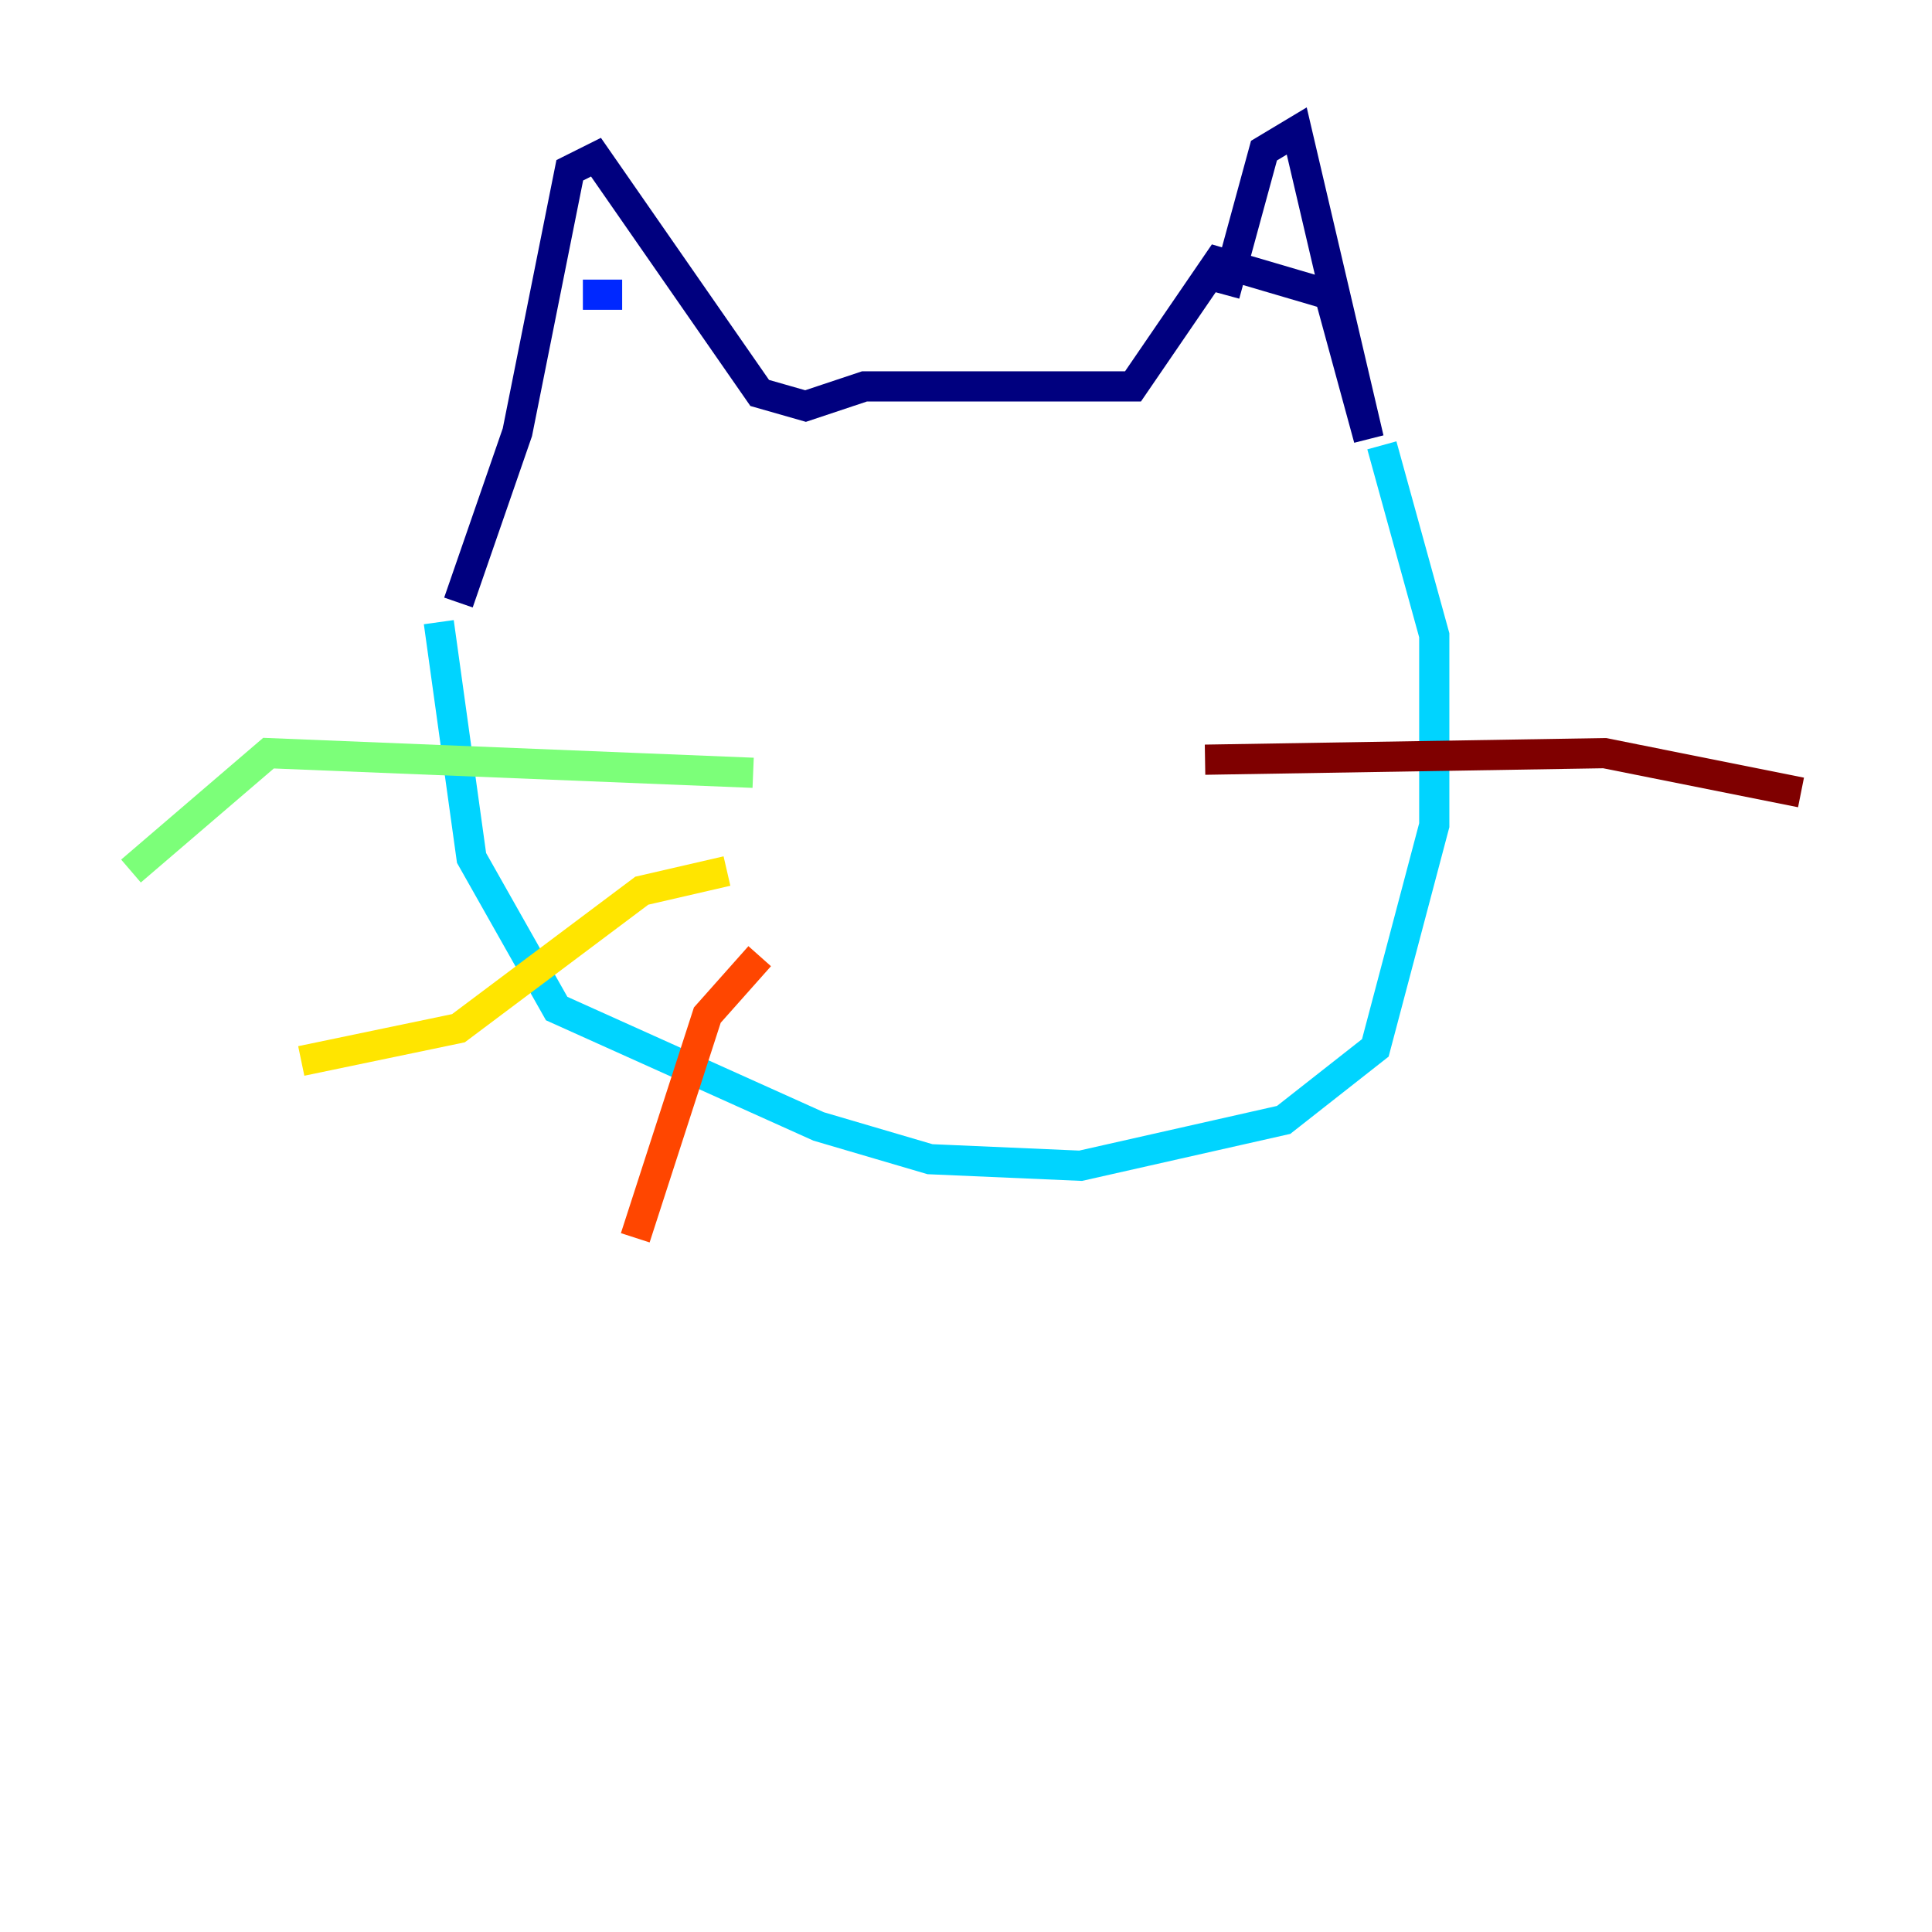<?xml version="1.0" encoding="utf-8" ?>
<svg baseProfile="tiny" height="128" version="1.2" viewBox="0,0,128,128" width="128" xmlns="http://www.w3.org/2000/svg" xmlns:ev="http://www.w3.org/2001/xml-events" xmlns:xlink="http://www.w3.org/1999/xlink"><defs /><polyline fill="none" points="30.373,39.919 34.278,28.637 37.749,11.281 39.485,10.414 50.332,26.034 53.37,26.902 57.275,25.6 75.064,25.6 80.705,17.356 88.081,19.525 90.685,29.071 85.912,8.678 83.742,9.98 81.139,19.525" stroke="#00007f" stroke-width="2" /><polyline fill="none" points="38.617,19.525 41.22,19.525" stroke="#0028ff" stroke-width="2" /><polyline fill="none" points="29.071,41.22 31.241,56.841 36.881,66.82 54.237,74.63 61.614,76.8 71.593,77.234 85.044,74.197 91.119,69.424 95.024,54.671 95.024,42.088 91.552,29.505" stroke="#00d4ff" stroke-width="2" /><polyline fill="none" points="49.898,51.2 17.79,49.898 8.678,57.709" stroke="#7cff79" stroke-width="2" /><polyline fill="none" points="48.163,57.709 42.522,59.01 30.373,68.122 19.959,70.291" stroke="#ffe500" stroke-width="2" /><polyline fill="none" points="50.332,63.349 46.861,67.254 42.088,82.007" stroke="#ff4600" stroke-width="2" /><polyline fill="none" points="79.837,50.332 106.305,49.898 119.322,52.502" stroke="#7f0000" stroke-width="2" /></svg>